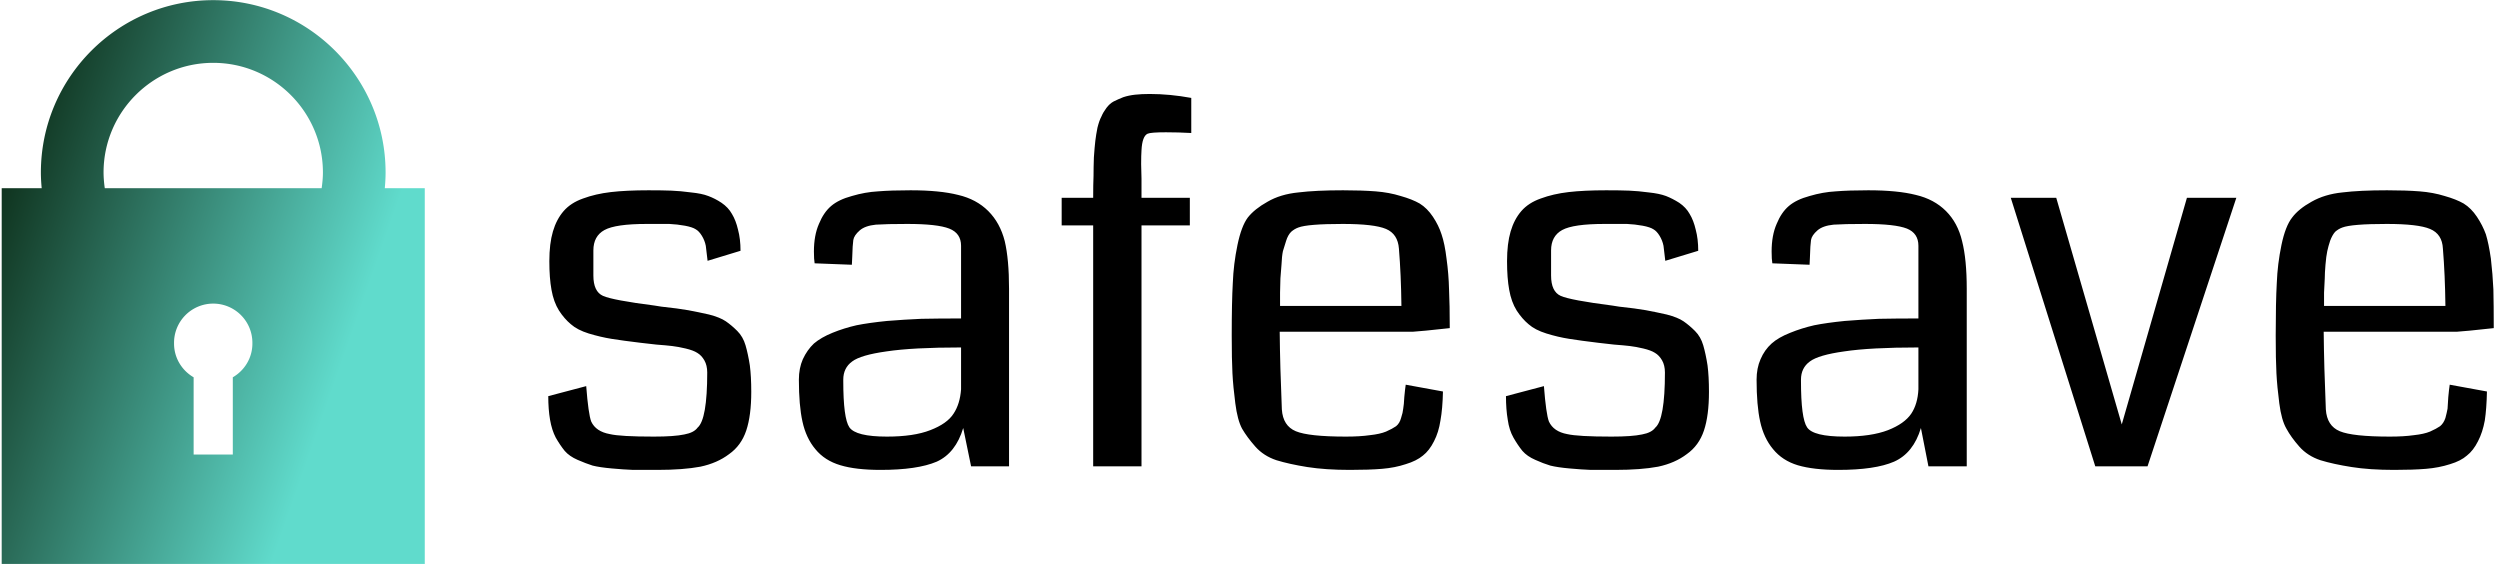 <svg data-v-423bf9ae="" xmlns="http://www.w3.org/2000/svg" viewBox="0 0 399 90" class="iconLeft"><!----><!----><!----><g data-v-423bf9ae="" id="e2434115-61e5-48cc-b893-8d29c51256da" fill="#000000" transform="matrix(5.714,0,0,5.714,82.932,-8.543)"><path d="M6.47 12.44L6.47 12.44L6.47 12.44Q6.47 13.10 6.33 13.52L6.33 13.52L6.33 13.52Q6.19 13.94 5.85 14.18L5.85 14.18L5.85 14.18Q5.52 14.43 5.05 14.53L5.05 14.53L5.05 14.53Q4.57 14.62 3.85 14.62L3.85 14.62L3.85 14.62Q3.42 14.62 3.17 14.62L3.17 14.62L3.17 14.62Q2.91 14.61 2.58 14.58L2.58 14.58L2.58 14.58Q2.24 14.55 2.04 14.50L2.04 14.50L2.04 14.50Q1.85 14.44 1.62 14.34L1.62 14.34L1.62 14.34Q1.39 14.24 1.26 14.09L1.26 14.09L1.26 14.09Q1.13 13.93 1.01 13.72L1.01 13.72L1.01 13.72Q0.90 13.51 0.85 13.22L0.85 13.22L0.85 13.22Q0.80 12.93 0.80 12.56L0.80 12.56L1.86 12.28L1.86 12.28Q1.92 13.06 2.00 13.27L2.00 13.27L2.00 13.27Q2.13 13.55 2.52 13.62L2.52 13.62L2.52 13.62Q2.81 13.69 3.75 13.69L3.75 13.69L3.75 13.69Q4.32 13.69 4.60 13.63L4.60 13.63L4.60 13.63Q4.87 13.58 4.97 13.44L4.97 13.44L4.97 13.44Q5.24 13.21 5.24 11.90L5.24 11.90L5.24 11.90Q5.24 11.70 5.16 11.56L5.16 11.56L5.16 11.56Q5.08 11.42 4.96 11.35L4.96 11.35L4.96 11.35Q4.85 11.28 4.64 11.23L4.64 11.23L4.64 11.23Q4.43 11.18 4.26 11.16L4.26 11.16L4.26 11.16Q4.09 11.14 3.82 11.12L3.82 11.12L3.82 11.12Q3.55 11.09 3.38 11.07L3.38 11.07L3.38 11.07Q2.88 11.01 2.57 10.96L2.57 10.96L2.57 10.96Q2.26 10.91 1.93 10.81L1.93 10.81L1.93 10.81Q1.61 10.71 1.43 10.55L1.43 10.55L1.43 10.55Q1.25 10.40 1.10 10.17L1.10 10.17L1.10 10.17Q0.95 9.93 0.89 9.59L0.89 9.59L0.89 9.59Q0.83 9.26 0.83 8.79L0.83 8.79L0.83 8.79Q0.83 8.30 0.93 7.96L0.93 7.96L0.93 7.96Q1.03 7.62 1.23 7.39L1.23 7.39L1.23 7.39Q1.43 7.16 1.77 7.04L1.77 7.04L1.77 7.04Q2.12 6.91 2.55 6.86L2.55 6.86L2.55 6.86Q2.98 6.81 3.60 6.81L3.60 6.81L3.60 6.81Q3.99 6.81 4.24 6.82L4.24 6.82L4.24 6.82Q4.49 6.83 4.79 6.87L4.79 6.87L4.79 6.87Q5.09 6.90 5.27 6.97L5.27 6.97L5.27 6.97Q5.46 7.04 5.64 7.16L5.64 7.16L5.64 7.16Q5.83 7.29 5.93 7.47L5.93 7.47L5.93 7.47Q6.04 7.65 6.10 7.91L6.10 7.91L6.10 7.91Q6.17 8.17 6.17 8.50L6.17 8.50L5.25 8.78L5.25 8.78Q5.22 8.52 5.20 8.36L5.20 8.36L5.20 8.36Q5.17 8.21 5.09 8.08L5.09 8.08L5.09 8.08Q5.01 7.95 4.92 7.90L4.92 7.90L4.92 7.90Q4.83 7.84 4.62 7.80L4.62 7.80L4.62 7.80Q4.40 7.76 4.18 7.75L4.18 7.75L4.18 7.75Q3.96 7.75 3.55 7.75L3.55 7.75L3.55 7.75Q2.68 7.75 2.37 7.92L2.37 7.92L2.37 7.92Q2.06 8.09 2.06 8.49L2.06 8.49L2.06 9.19L2.06 9.19Q2.06 9.64 2.33 9.76L2.33 9.76L2.33 9.76Q2.60 9.88 3.77 10.03L3.77 10.03L3.77 10.03Q3.90 10.05 3.96 10.06L3.96 10.06L3.96 10.06Q4.43 10.11 4.71 10.16L4.71 10.16L4.71 10.16Q4.98 10.21 5.29 10.28L5.29 10.28L5.29 10.28Q5.60 10.36 5.76 10.47L5.76 10.47L5.76 10.47Q5.92 10.58 6.08 10.74L6.08 10.74L6.08 10.74Q6.24 10.90 6.31 11.14L6.31 11.14L6.31 11.14Q6.38 11.38 6.43 11.70L6.43 11.70L6.43 11.70Q6.47 12.01 6.47 12.44ZM13.67 9.56L13.67 14.52L12.61 14.52L12.39 13.45L12.39 13.45Q12.18 14.15 11.65 14.39L11.65 14.39L11.65 14.39Q11.11 14.62 10.08 14.62L10.08 14.62L10.08 14.62Q9.39 14.62 8.96 14.49L8.96 14.49L8.96 14.49Q8.52 14.36 8.26 14.04L8.26 14.04L8.26 14.04Q8.00 13.73 7.90 13.27L7.90 13.27L7.90 13.27Q7.80 12.82 7.80 12.10L7.80 12.10L7.80 12.10Q7.80 11.78 7.91 11.53L7.91 11.53L7.91 11.53Q8.03 11.27 8.22 11.09L8.22 11.09L8.22 11.09Q8.42 10.92 8.74 10.79L8.74 10.79L8.74 10.79Q9.06 10.66 9.41 10.58L9.41 10.58L9.41 10.58Q9.76 10.51 10.26 10.46L10.26 10.46L10.26 10.46Q10.75 10.42 11.22 10.40L11.22 10.40L11.22 10.40Q11.70 10.39 12.33 10.39L12.33 10.39L12.33 8.36L12.33 8.36Q12.33 8.01 12.00 7.88L12.00 7.88L12.00 7.88Q11.67 7.75 10.83 7.75L10.83 7.75L10.83 7.75Q10.24 7.75 9.95 7.77L9.95 7.77L9.95 7.77Q9.65 7.80 9.50 7.93L9.50 7.93L9.50 7.93Q9.34 8.07 9.32 8.20L9.32 8.20L9.32 8.20Q9.30 8.33 9.29 8.68L9.29 8.68L9.29 8.68Q9.28 8.81 9.28 8.89L9.28 8.89L8.24 8.85L8.24 8.85Q8.22 8.74 8.22 8.52L8.22 8.52L8.22 8.52Q8.22 8.07 8.36 7.75L8.36 7.75L8.36 7.75Q8.49 7.43 8.70 7.25L8.70 7.25L8.70 7.25Q8.91 7.07 9.28 6.97L9.28 6.97L9.28 6.97Q9.65 6.86 10.01 6.84L10.01 6.84L10.01 6.84Q10.38 6.81 10.92 6.81L10.92 6.81L10.92 6.81Q11.74 6.81 12.25 6.94L12.25 6.94L12.25 6.94Q12.76 7.06 13.09 7.39L13.09 7.39L13.09 7.39Q13.42 7.72 13.55 8.23L13.55 8.23L13.55 8.23Q13.67 8.74 13.67 9.56L13.67 9.56ZM12.33 12.37L12.33 12.37L12.33 11.20L12.33 11.20Q10.98 11.20 10.25 11.31L10.25 11.31L10.25 11.31Q9.53 11.41 9.29 11.59L9.29 11.59L9.29 11.59Q9.04 11.77 9.04 12.10L9.04 12.10L9.04 12.10Q9.04 12.11 9.04 12.14L9.04 12.14L9.04 12.14Q9.04 13.18 9.21 13.43L9.21 13.43L9.21 13.43Q9.39 13.69 10.26 13.69L10.26 13.69L10.26 13.69Q11.01 13.69 11.47 13.51L11.47 13.51L11.47 13.51Q11.94 13.33 12.12 13.05L12.12 13.05L12.12 13.05Q12.30 12.78 12.33 12.37ZM18.76 4.23L18.76 4.23L18.76 5.21L18.76 5.21Q18.40 5.19 18.05 5.19L18.05 5.19L18.05 5.19Q17.63 5.19 17.54 5.23L17.54 5.23L17.54 5.23Q17.39 5.30 17.37 5.69L17.37 5.69L17.37 5.69Q17.36 5.83 17.36 6.08L17.36 6.08L17.36 6.08Q17.36 6.18 17.37 6.49L17.37 6.49L17.37 6.49Q17.37 6.80 17.37 7.02L17.37 7.02L18.72 7.02L18.72 7.79L17.37 7.79L17.37 14.52L16.02 14.52L16.02 7.79L15.14 7.79L15.14 7.02L16.02 7.02L16.02 7.02Q16.02 6.64 16.03 6.41L16.03 6.41L16.03 6.41Q16.03 6.17 16.04 5.89L16.04 5.89L16.04 5.89Q16.06 5.60 16.08 5.43L16.08 5.43L16.08 5.43Q16.10 5.26 16.14 5.06L16.14 5.06L16.14 5.06Q16.19 4.86 16.25 4.75L16.25 4.75L16.25 4.75Q16.30 4.63 16.39 4.51L16.39 4.51L16.39 4.51Q16.48 4.39 16.59 4.33L16.59 4.33L16.59 4.33Q16.71 4.27 16.86 4.21L16.86 4.21L16.86 4.21Q17.01 4.16 17.19 4.14L17.19 4.14L17.19 4.14Q17.37 4.12 17.60 4.12L17.60 4.12L17.60 4.12Q18.16 4.12 18.76 4.23ZM25.98 10.66L25.98 10.66L25.98 10.66Q25.16 10.75 24.96 10.76L24.96 10.76L21.23 10.76L21.23 10.76Q21.24 11.75 21.29 12.93L21.29 12.93L21.29 12.93Q21.32 13.39 21.68 13.54L21.68 13.54L21.68 13.54Q22.04 13.69 23.08 13.69L23.08 13.69L23.08 13.69Q23.47 13.69 23.75 13.65L23.75 13.65L23.75 13.65Q24.03 13.62 24.20 13.55L24.20 13.55L24.20 13.55Q24.38 13.47 24.48 13.40L24.48 13.40L24.48 13.40Q24.58 13.32 24.62 13.17L24.62 13.17L24.62 13.17Q24.67 13.02 24.68 12.91L24.68 12.91L24.68 12.91Q24.70 12.80 24.71 12.59L24.71 12.59L24.71 12.59Q24.73 12.37 24.75 12.24L24.75 12.24L25.79 12.43L25.79 12.43Q25.78 12.91 25.72 13.24L25.72 13.24L25.72 13.24Q25.67 13.57 25.54 13.82L25.54 13.82L25.54 13.82Q25.41 14.08 25.23 14.22L25.23 14.22L25.23 14.22Q25.05 14.37 24.75 14.46L24.75 14.46L24.75 14.46Q24.45 14.56 24.09 14.59L24.09 14.59L24.09 14.59Q23.73 14.62 23.19 14.62L23.19 14.62L23.19 14.62Q22.51 14.62 22.00 14.54L22.00 14.54L22.00 14.54Q21.50 14.46 21.14 14.35L21.14 14.35L21.14 14.35Q20.78 14.23 20.55 13.97L20.55 13.97L20.55 13.97Q20.32 13.71 20.18 13.47L20.18 13.47L20.18 13.47Q20.05 13.23 19.99 12.76L19.99 12.76L19.99 12.76Q19.93 12.30 19.91 11.92L19.91 11.92L19.91 11.92Q19.89 11.54 19.89 10.87L19.89 10.87L19.89 10.87Q19.89 9.93 19.92 9.40L19.92 9.40L19.92 9.40Q19.94 8.87 20.05 8.34L20.05 8.34L20.05 8.34Q20.16 7.81 20.34 7.57L20.34 7.57L20.34 7.57Q20.53 7.33 20.89 7.13L20.89 7.13L20.89 7.13Q21.25 6.92 21.75 6.87L21.75 6.87L21.75 6.87Q22.24 6.81 23.00 6.81L23.00 6.81L23.00 6.81Q23.52 6.81 23.91 6.84L23.91 6.84L23.91 6.84Q24.29 6.87 24.61 6.97L24.61 6.97L24.61 6.97Q24.93 7.06 25.14 7.18L25.14 7.18L25.14 7.18Q25.35 7.31 25.51 7.55L25.51 7.55L25.51 7.55Q25.67 7.79 25.75 8.04L25.75 8.04L25.75 8.04Q25.84 8.30 25.89 8.72L25.89 8.72L25.89 8.72Q25.95 9.15 25.96 9.58L25.96 9.58L25.96 9.58Q25.98 10.01 25.98 10.66ZM21.24 10.04L21.24 10.04L24.63 10.04L24.63 10.04Q24.62 9.17 24.56 8.44L24.56 8.44L24.56 8.44Q24.53 8.03 24.20 7.89L24.20 7.89L24.20 7.89Q23.87 7.75 22.99 7.75L22.99 7.75L22.99 7.75Q22.01 7.75 21.75 7.85L21.75 7.85L21.75 7.85Q21.64 7.89 21.55 7.97L21.55 7.97L21.55 7.97Q21.46 8.06 21.41 8.22L21.41 8.22L21.41 8.22Q21.36 8.37 21.32 8.51L21.32 8.51L21.32 8.51Q21.29 8.65 21.28 8.89L21.28 8.89L21.28 8.89Q21.26 9.13 21.25 9.27L21.25 9.27L21.25 9.27Q21.25 9.40 21.24 9.67L21.24 9.67L21.24 9.67Q21.24 9.95 21.24 10.04ZM33.22 12.44L33.22 12.44L33.22 12.44Q33.22 13.10 33.08 13.52L33.08 13.52L33.08 13.52Q32.94 13.94 32.60 14.18L32.60 14.18L32.60 14.18Q32.27 14.43 31.80 14.53L31.80 14.53L31.80 14.53Q31.32 14.62 30.60 14.62L30.60 14.62L30.60 14.62Q30.17 14.62 29.92 14.62L29.92 14.62L29.92 14.62Q29.66 14.61 29.33 14.58L29.33 14.58L29.33 14.58Q28.99 14.55 28.79 14.50L28.79 14.50L28.79 14.50Q28.59 14.44 28.37 14.34L28.37 14.34L28.37 14.34Q28.14 14.24 28.01 14.09L28.01 14.09L28.01 14.09Q27.88 13.93 27.76 13.72L27.76 13.72L27.76 13.72Q27.64 13.51 27.60 13.22L27.60 13.22L27.60 13.22Q27.55 12.93 27.55 12.56L27.55 12.56L28.61 12.28L28.61 12.28Q28.67 13.06 28.75 13.27L28.75 13.27L28.75 13.27Q28.88 13.55 29.26 13.62L29.26 13.62L29.26 13.62Q29.56 13.69 30.50 13.69L30.50 13.69L30.50 13.69Q31.07 13.69 31.35 13.63L31.35 13.63L31.35 13.63Q31.62 13.58 31.72 13.44L31.72 13.44L31.72 13.44Q31.99 13.21 31.99 11.90L31.99 11.90L31.99 11.90Q31.99 11.70 31.91 11.56L31.91 11.56L31.91 11.56Q31.83 11.42 31.71 11.35L31.71 11.35L31.71 11.35Q31.60 11.28 31.39 11.23L31.39 11.23L31.39 11.23Q31.18 11.18 31.01 11.16L31.01 11.16L31.01 11.16Q30.84 11.14 30.57 11.12L30.57 11.12L30.57 11.12Q30.30 11.09 30.13 11.07L30.13 11.07L30.13 11.07Q29.63 11.01 29.32 10.96L29.32 10.96L29.32 10.96Q29.00 10.91 28.68 10.81L28.68 10.81L28.68 10.81Q28.36 10.71 28.18 10.55L28.18 10.55L28.18 10.55Q28 10.40 27.85 10.17L27.85 10.17L27.85 10.17Q27.70 9.93 27.64 9.59L27.64 9.59L27.64 9.59Q27.58 9.26 27.58 8.79L27.58 8.79L27.58 8.79Q27.58 8.30 27.68 7.96L27.68 7.96L27.68 7.96Q27.78 7.62 27.98 7.39L27.98 7.39L27.98 7.39Q28.18 7.16 28.52 7.04L28.52 7.04L28.52 7.04Q28.87 6.91 29.30 6.86L29.30 6.86L29.30 6.86Q29.73 6.81 30.35 6.81L30.35 6.81L30.35 6.81Q30.74 6.81 30.99 6.82L30.99 6.82L30.99 6.82Q31.24 6.83 31.54 6.87L31.54 6.87L31.54 6.87Q31.83 6.90 32.02 6.97L32.02 6.97L32.02 6.97Q32.20 7.04 32.39 7.16L32.39 7.16L32.39 7.16Q32.58 7.29 32.68 7.47L32.68 7.47L32.68 7.47Q32.79 7.65 32.85 7.91L32.85 7.91L32.85 7.91Q32.92 8.17 32.92 8.50L32.92 8.50L32.00 8.78L32.00 8.78Q31.97 8.52 31.95 8.36L31.95 8.36L31.95 8.36Q31.92 8.21 31.84 8.08L31.84 8.08L31.84 8.08Q31.76 7.95 31.67 7.90L31.67 7.90L31.67 7.90Q31.58 7.84 31.37 7.80L31.37 7.80L31.37 7.80Q31.15 7.76 30.93 7.75L30.93 7.75L30.93 7.75Q30.71 7.75 30.30 7.75L30.30 7.75L30.30 7.75Q29.43 7.75 29.12 7.92L29.12 7.92L29.12 7.92Q28.81 8.09 28.81 8.49L28.81 8.49L28.81 9.19L28.81 9.19Q28.81 9.64 29.08 9.76L29.08 9.76L29.08 9.76Q29.35 9.88 30.52 10.03L30.52 10.03L30.52 10.03Q30.65 10.05 30.71 10.06L30.71 10.06L30.71 10.06Q31.18 10.11 31.46 10.16L31.46 10.16L31.46 10.16Q31.73 10.21 32.04 10.28L32.04 10.28L32.04 10.28Q32.35 10.36 32.51 10.47L32.51 10.47L32.51 10.47Q32.67 10.58 32.83 10.74L32.83 10.74L32.83 10.74Q32.99 10.90 33.06 11.14L33.06 11.14L33.06 11.14Q33.13 11.38 33.18 11.70L33.18 11.70L33.18 11.70Q33.22 12.01 33.22 12.44ZM40.42 9.56L40.42 14.52L39.35 14.52L39.14 13.45L39.14 13.45Q38.93 14.15 38.39 14.39L38.39 14.39L38.39 14.39Q37.86 14.62 36.83 14.62L36.83 14.62L36.83 14.62Q36.14 14.62 35.70 14.49L35.70 14.49L35.70 14.49Q35.27 14.36 35.01 14.04L35.01 14.04L35.01 14.04Q34.75 13.73 34.65 13.27L34.65 13.27L34.65 13.27Q34.55 12.82 34.55 12.10L34.55 12.10L34.55 12.10Q34.55 11.78 34.66 11.53L34.66 11.53L34.66 11.53Q34.77 11.27 34.97 11.09L34.97 11.09L34.97 11.09Q35.16 10.92 35.49 10.79L35.49 10.79L35.49 10.79Q35.81 10.66 36.16 10.58L36.16 10.58L36.16 10.58Q36.51 10.51 37.01 10.46L37.01 10.46L37.01 10.46Q37.50 10.42 37.97 10.40L37.97 10.40L37.97 10.40Q38.45 10.39 39.07 10.39L39.07 10.39L39.07 8.36L39.07 8.36Q39.07 8.01 38.75 7.88L38.75 7.88L38.75 7.88Q38.42 7.75 37.58 7.75L37.58 7.75L37.58 7.75Q36.99 7.75 36.70 7.77L36.70 7.77L36.70 7.77Q36.40 7.80 36.25 7.93L36.25 7.93L36.25 7.93Q36.09 8.07 36.07 8.20L36.07 8.20L36.07 8.20Q36.05 8.33 36.04 8.68L36.04 8.68L36.04 8.68Q36.03 8.81 36.03 8.89L36.03 8.89L34.99 8.85L34.99 8.85Q34.97 8.74 34.97 8.52L34.97 8.52L34.97 8.52Q34.97 8.07 35.11 7.75L35.11 7.75L35.11 7.75Q35.24 7.43 35.45 7.25L35.45 7.25L35.45 7.25Q35.66 7.07 36.03 6.97L36.03 6.97L36.03 6.97Q36.40 6.86 36.76 6.84L36.76 6.84L36.76 6.84Q37.13 6.81 37.67 6.81L37.67 6.81L37.67 6.81Q38.49 6.81 39.00 6.94L39.00 6.94L39.00 6.94Q39.51 7.06 39.84 7.39L39.84 7.39L39.84 7.39Q40.17 7.72 40.29 8.23L40.29 8.23L40.29 8.23Q40.42 8.74 40.42 9.56L40.42 9.56ZM39.07 12.37L39.07 12.37L39.07 11.20L39.07 11.20Q37.73 11.20 37.00 11.31L37.00 11.31L37.00 11.31Q36.28 11.41 36.04 11.59L36.04 11.59L36.04 11.59Q35.79 11.77 35.79 12.10L35.79 12.10L35.79 12.10Q35.79 12.11 35.79 12.14L35.79 12.14L35.79 12.14Q35.79 13.18 35.96 13.43L35.96 13.43L35.96 13.43Q36.13 13.69 37.01 13.69L37.01 13.69L37.01 13.69Q37.75 13.69 38.22 13.51L38.22 13.51L38.22 13.51Q38.68 13.33 38.87 13.05L38.87 13.05L38.87 13.05Q39.05 12.78 39.07 12.37ZM46.57 7.02L47.95 7.02L45.47 14.52L44.01 14.52L41.65 7.02L42.92 7.02L44.75 13.35L46.57 7.02ZM55.14 10.66L55.14 10.66L55.14 10.66Q54.32 10.75 54.12 10.76L54.12 10.76L50.39 10.76L50.39 10.76Q50.40 11.75 50.45 12.93L50.45 12.93L50.45 12.93Q50.48 13.39 50.84 13.54L50.84 13.54L50.84 13.54Q51.20 13.69 52.24 13.69L52.24 13.69L52.24 13.69Q52.63 13.69 52.91 13.65L52.91 13.65L52.91 13.65Q53.19 13.62 53.36 13.55L53.36 13.55L53.36 13.55Q53.54 13.47 53.64 13.40L53.64 13.40L53.64 13.40Q53.74 13.32 53.79 13.17L53.79 13.17L53.79 13.17Q53.83 13.02 53.85 12.91L53.85 12.91L53.85 12.91Q53.86 12.80 53.87 12.59L53.87 12.59L53.87 12.59Q53.89 12.37 53.91 12.24L53.91 12.24L54.95 12.43L54.95 12.43Q54.94 12.91 54.89 13.24L54.89 13.24L54.89 13.24Q54.83 13.57 54.70 13.82L54.70 13.82L54.70 13.82Q54.57 14.08 54.39 14.22L54.39 14.22L54.39 14.22Q54.22 14.37 53.92 14.46L53.92 14.46L53.92 14.46Q53.61 14.56 53.25 14.59L53.25 14.59L53.25 14.59Q52.89 14.62 52.36 14.62L52.36 14.62L52.36 14.62Q51.67 14.62 51.17 14.54L51.17 14.54L51.17 14.54Q50.66 14.46 50.30 14.35L50.30 14.35L50.30 14.35Q49.94 14.23 49.71 13.97L49.71 13.97L49.71 13.97Q49.48 13.71 49.35 13.47L49.35 13.47L49.35 13.47Q49.21 13.23 49.15 12.76L49.15 12.76L49.15 12.76Q49.09 12.30 49.07 11.92L49.07 11.92L49.07 11.92Q49.05 11.54 49.05 10.87L49.05 10.87L49.05 10.87Q49.05 9.93 49.08 9.40L49.08 9.40L49.08 9.40Q49.10 8.87 49.21 8.34L49.21 8.34L49.21 8.34Q49.32 7.81 49.51 7.57L49.51 7.57L49.51 7.57Q49.69 7.33 50.05 7.13L50.05 7.13L50.05 7.13Q50.42 6.92 50.91 6.87L50.91 6.87L50.91 6.87Q51.40 6.81 52.16 6.81L52.16 6.81L52.16 6.81Q52.68 6.81 53.07 6.84L53.07 6.84L53.07 6.84Q53.45 6.87 53.77 6.97L53.77 6.97L53.77 6.97Q54.09 7.06 54.30 7.18L54.30 7.18L54.30 7.18Q54.51 7.31 54.67 7.55L54.67 7.55L54.67 7.55Q54.83 7.79 54.92 8.04L54.92 8.04L54.92 8.04Q55.00 8.30 55.06 8.72L55.06 8.72L55.06 8.72Q55.11 9.15 55.13 9.58L55.13 9.58L55.13 9.58Q55.14 10.01 55.14 10.66ZM50.40 10.04L50.40 10.04L53.79 10.04L53.79 10.04Q53.78 9.17 53.72 8.44L53.72 8.44L53.72 8.44Q53.70 8.03 53.36 7.89L53.36 7.89L53.36 7.89Q53.03 7.75 52.15 7.75L52.15 7.75L52.15 7.75Q51.17 7.75 50.91 7.85L50.91 7.85L50.91 7.85Q50.80 7.89 50.71 7.97L50.71 7.97L50.71 7.97Q50.63 8.06 50.57 8.22L50.57 8.22L50.57 8.22Q50.52 8.37 50.49 8.51L50.49 8.51L50.49 8.51Q50.46 8.65 50.44 8.89L50.44 8.89L50.44 8.89Q50.42 9.13 50.42 9.27L50.42 9.27L50.42 9.27Q50.41 9.40 50.40 9.67L50.40 9.67L50.40 9.67Q50.40 9.95 50.40 10.04Z"></path></g><defs data-v-423bf9ae=""><linearGradient data-v-423bf9ae="" gradientTransform="rotate(25)" id="939b7916-7456-46dc-b50d-83839e323942" x1="0%" y1="0%" x2="100%" y2="0%"><stop data-v-423bf9ae="" offset="0%" style="stop-color: rgb(2, 24, 2); stop-opacity: 1;"></stop><stop data-v-423bf9ae="" offset="100%" style="stop-color: rgb(96, 219, 204); stop-opacity: 1;"></stop></linearGradient></defs><g data-v-423bf9ae="" id="8be3f622-c649-44de-b95b-d8763477c136" transform="matrix(1.251,0,0,1.251,-28.52,-17.514)" stroke="none" fill="url(#939b7916-7456-46dc-b50d-83839e323942)"><path d="M71.889 38.007c.062-.66.101-1.324.101-2 0-12.125-9.863-21.988-21.989-21.988s-21.988 9.863-21.988 21.988c0 .676.042 1.34.103 2h-5.102v47.975h53.975V38.007h-5.1zm-19.39 24.127v9.857h-4.998v-9.857c-1.488-.863-2.498-2.46-2.498-4.303a4.998 4.998 0 1 1 9.994 0c0 1.843-1.011 3.44-2.498 4.303zm11.335-24.127H36.166a14.505 14.505 0 0 1-.157-2c0-7.713 6.277-13.99 13.991-13.99 7.718 0 13.995 6.277 13.995 13.99 0 .68-.071 1.344-.161 2z"></path></g><!----></svg>